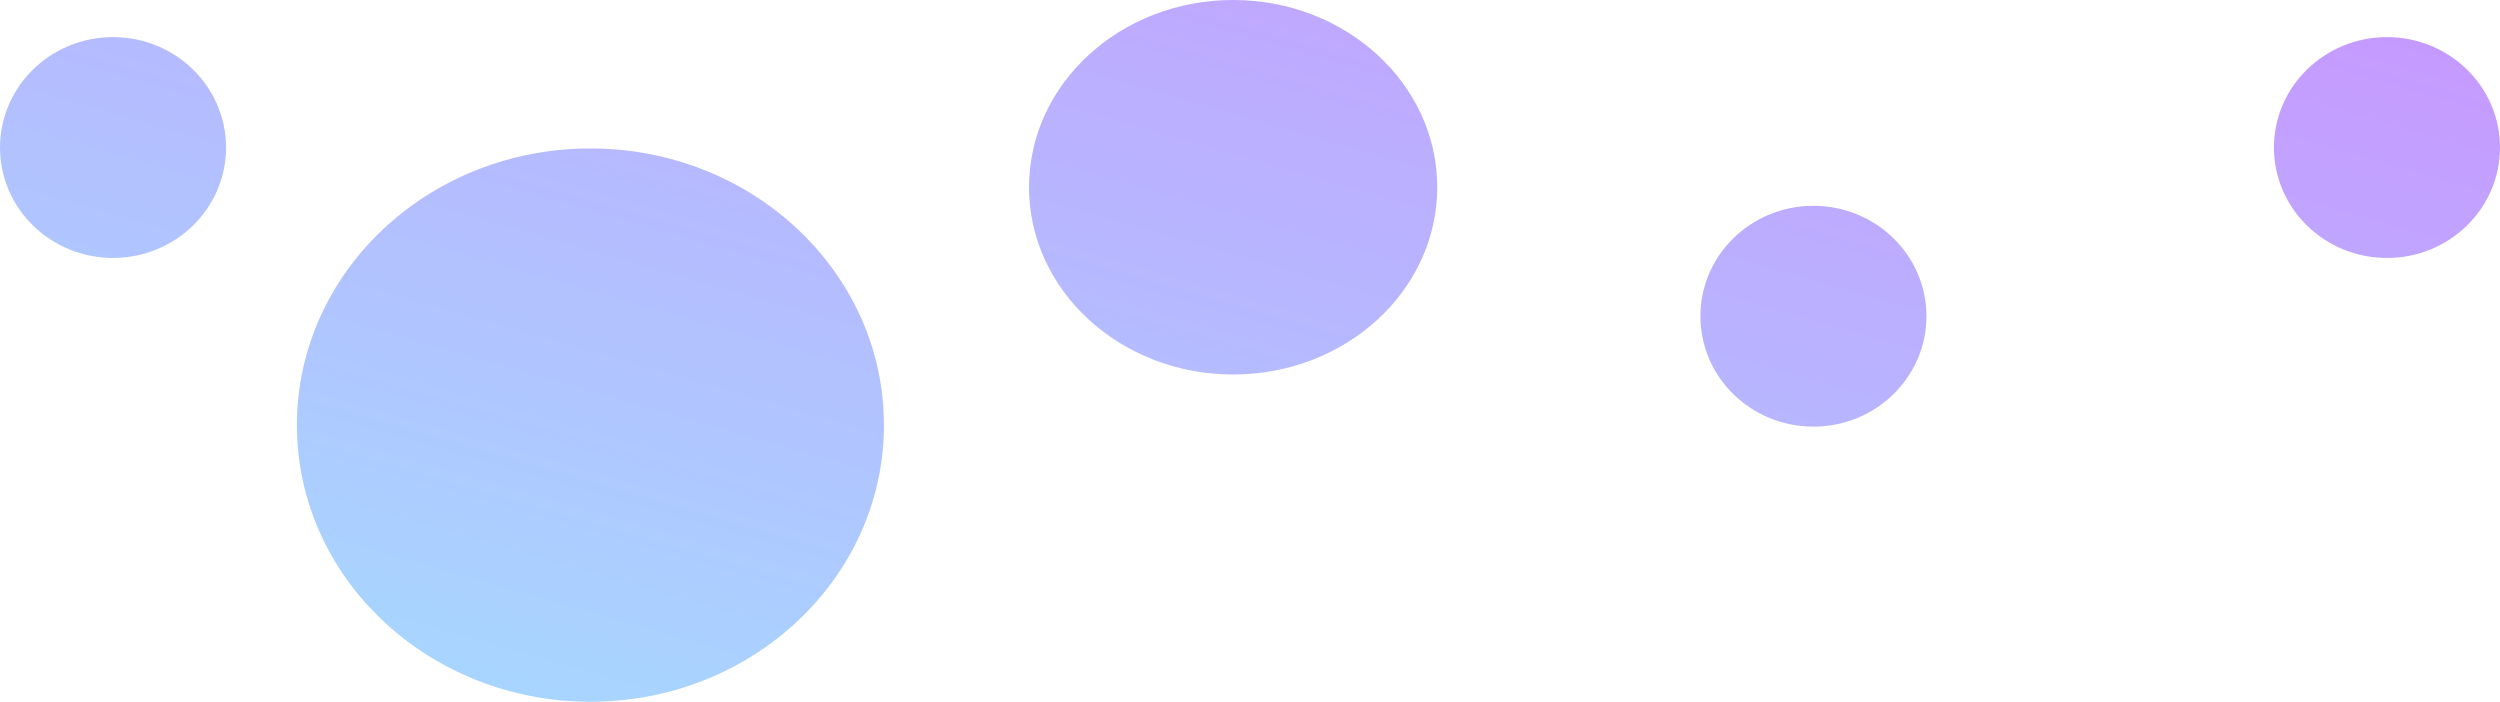 <svg id="Group_22" data-name="Group 22" xmlns="http://www.w3.org/2000/svg" xmlns:xlink="http://www.w3.org/1999/xlink" width="741" height="208" viewBox="0 0 741 208">
  <defs>
    <linearGradient id="linear-gradient" x1="-0.229" y1="1.207" x2="0.967" y2="0.041" gradientUnits="objectBoundingBox">
      <stop offset="0" stop-color="#cf87ff"/>
      <stop offset="1" stop-color="#a5dbff"/>
    </linearGradient>
  </defs>
  <path id="Union_10" data-name="Union 10" d="M315,152.5c0-30.651,27.087-55.5,60.5-55.5S436,121.848,436,152.5,408.913,208,375.5,208,315,183.152,315,152.5Zm359,11.77c0-18.076,15-32.729,33.5-32.729S741,146.194,741,164.27,726,197,707.5,197,674,182.346,674,164.27Zm-674,0c0-18.076,15-32.729,33.5-32.729S67,146.194,67,164.27,52,197,33.5,197,0,182.346,0,164.27ZM479,82c0-45.287,38.951-82,87-82s87,36.713,87,82-38.951,82-87,82S479,127.287,479,82ZM170,114.27c0-18.077,15-32.73,33.5-32.73S237,96.194,237,114.27,222,147,203.5,147,170,132.346,170,114.27Z" transform="translate(741 208) rotate(180)" fill="url(#linear-gradient)"/>
</svg>

